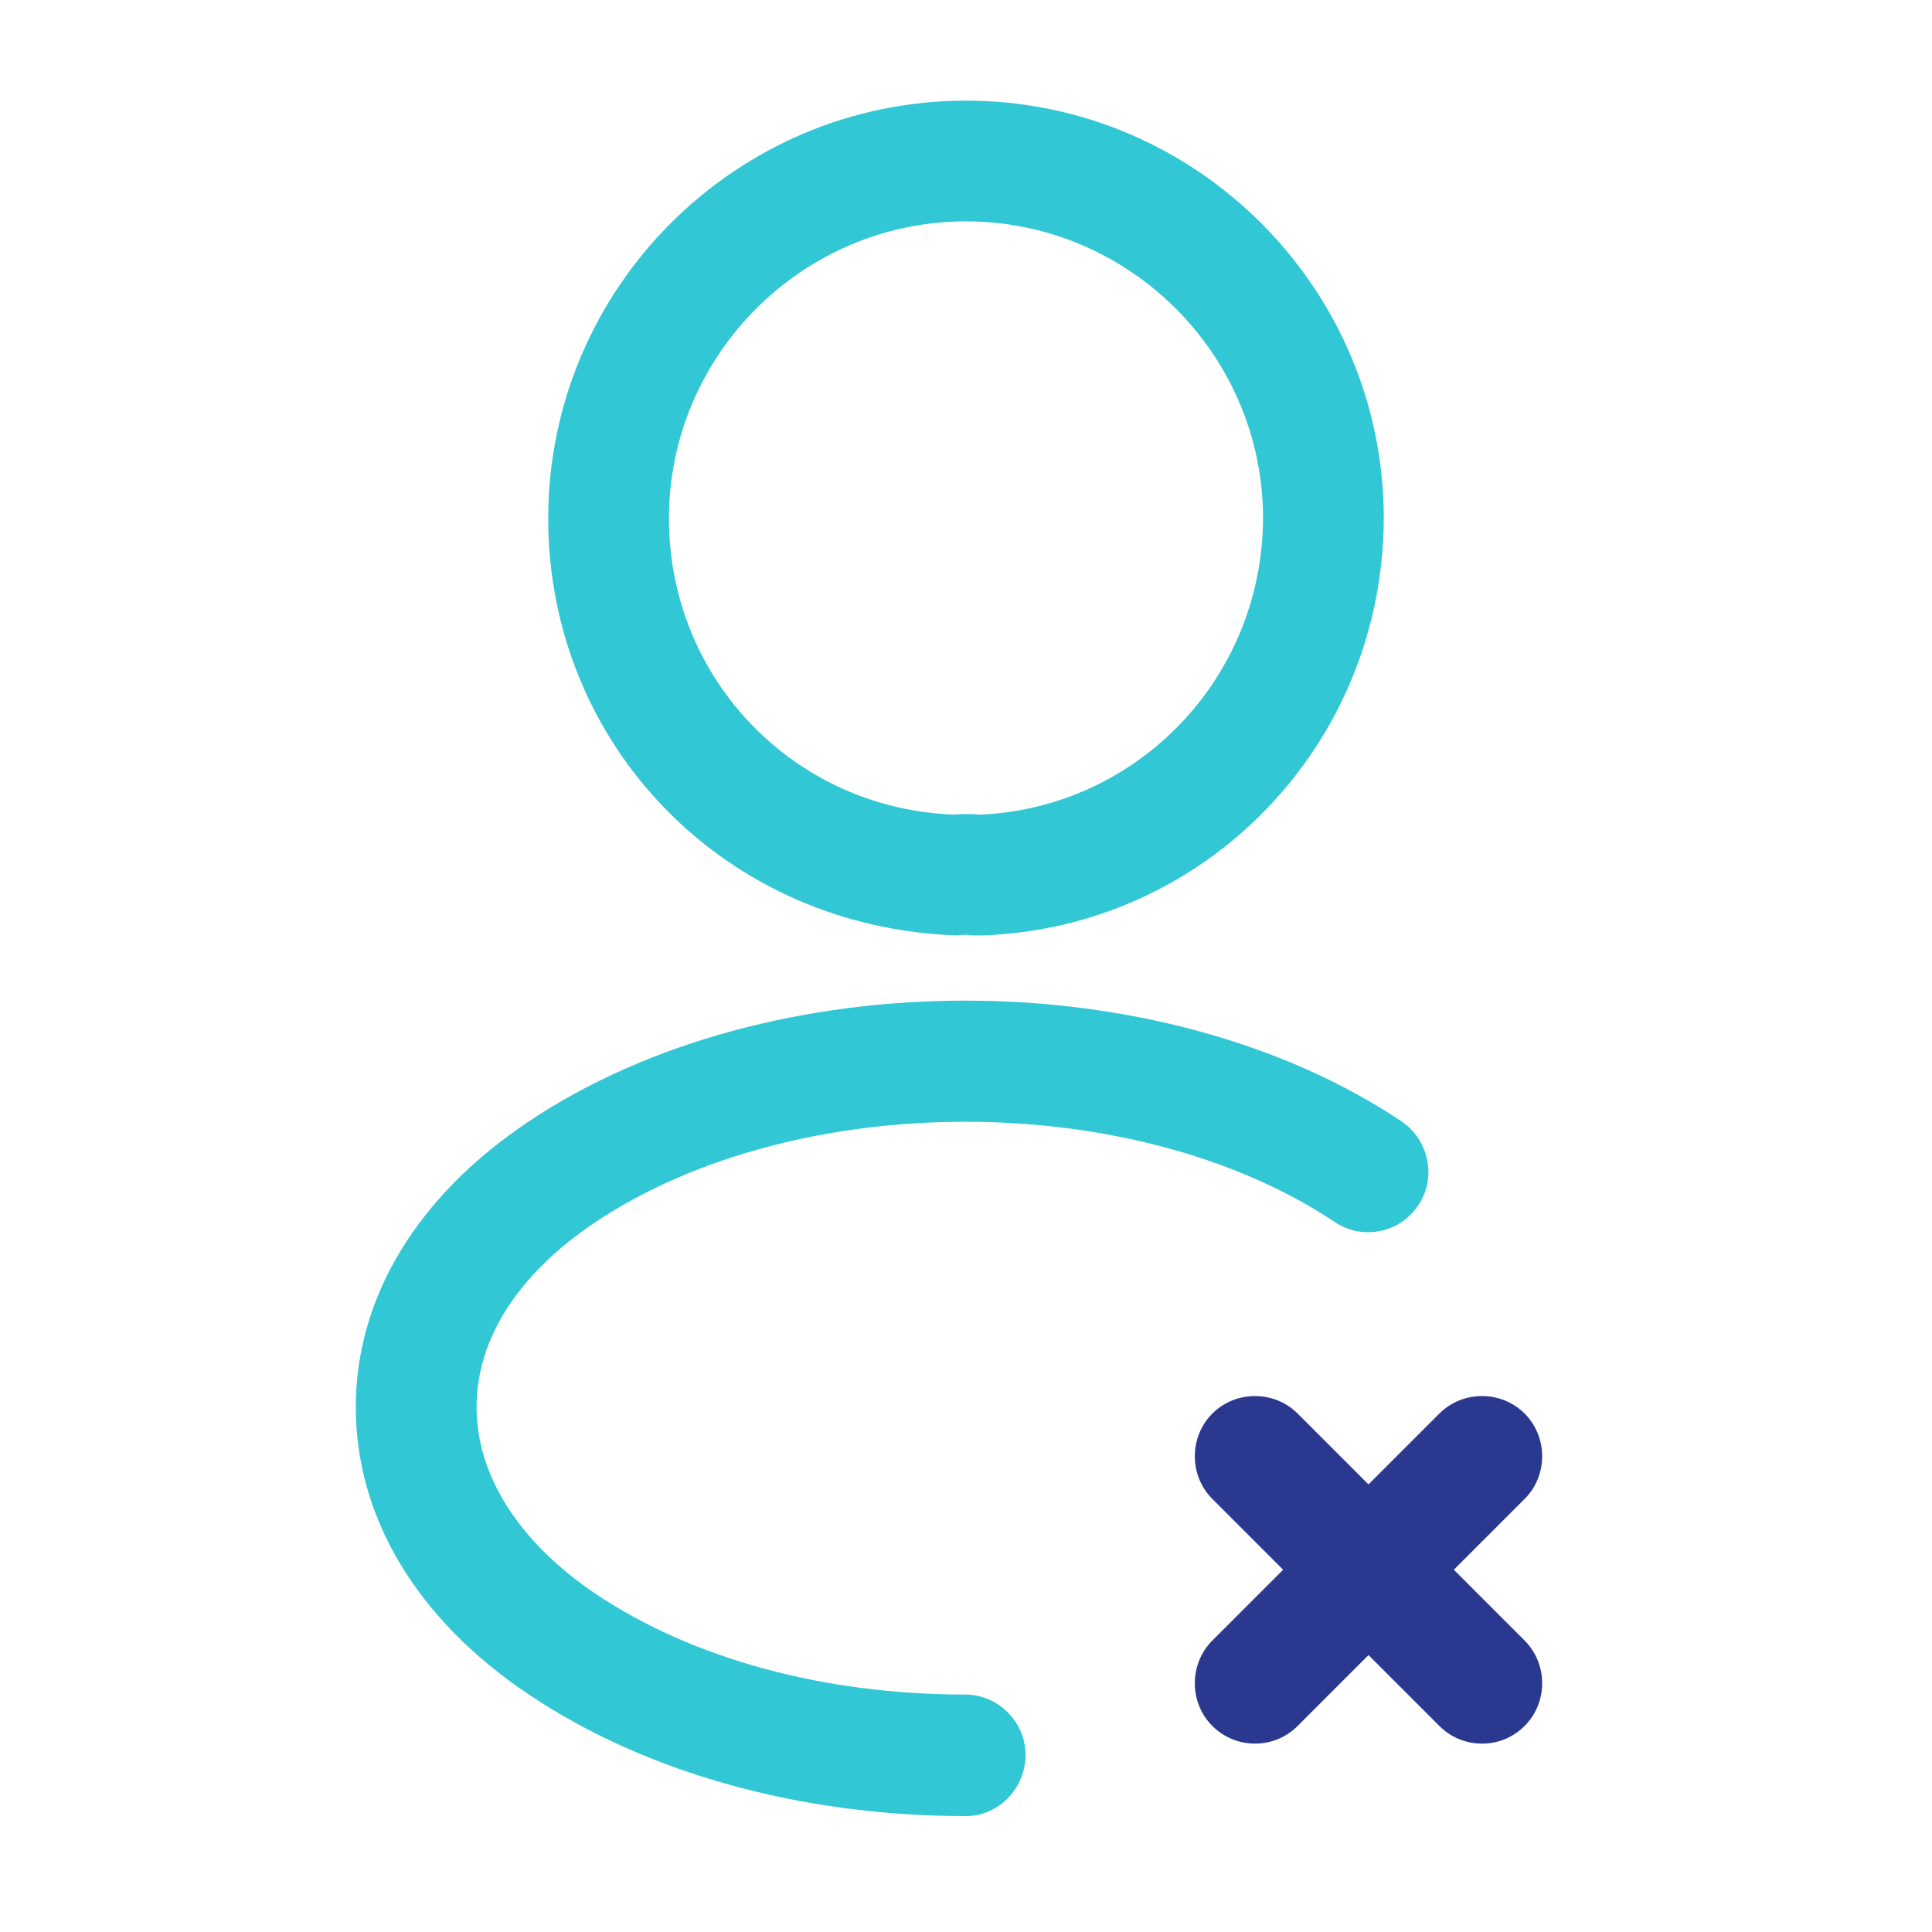 <svg width="45" height="45" viewBox="0 0 45 45" fill="none" xmlns="http://www.w3.org/2000/svg">
<path d="M29.231 40.612C28.875 40.612 28.519 40.481 28.237 40.2C27.694 39.656 27.694 38.756 28.237 38.212L33.525 32.925C34.069 32.381 34.969 32.381 35.512 32.925C36.056 33.469 36.056 34.369 35.512 34.912L30.225 40.2C29.944 40.481 29.587 40.612 29.231 40.612Z" fill="#2A3890"/>
<path d="M34.519 40.612C34.162 40.612 33.806 40.481 33.525 40.2L28.237 34.912C27.694 34.369 27.694 33.469 28.237 32.925C28.781 32.381 29.681 32.381 30.225 32.925L35.512 38.212C36.056 38.756 36.056 39.656 35.512 40.2C35.231 40.481 34.875 40.612 34.519 40.612Z" fill="#2A3890"/>
<path d="M22.8 21.788C22.744 21.788 22.706 21.788 22.65 21.788C22.556 21.769 22.425 21.769 22.312 21.788C16.875 21.619 12.769 17.344 12.769 12.075C12.769 6.713 17.137 2.344 22.5 2.344C27.862 2.344 32.231 6.713 32.231 12.075C32.212 17.344 28.087 21.619 22.856 21.788C22.837 21.788 22.819 21.788 22.8 21.788ZM22.5 5.156C18.694 5.156 15.581 8.269 15.581 12.075C15.581 15.825 18.506 18.844 22.237 18.975C22.35 18.956 22.594 18.956 22.837 18.975C26.512 18.806 29.4 15.787 29.419 12.075C29.419 8.269 26.306 5.156 22.5 5.156Z" fill="#31C7D5"/>
<path d="M22.5 42.3C18.675 42.3 15.056 41.306 12.319 39.469C9.712 37.725 8.287 35.344 8.287 32.775C8.287 30.206 9.731 27.844 12.319 26.119C17.925 22.369 27.037 22.369 32.644 26.119C33.281 26.55 33.469 27.431 33.037 28.069C32.606 28.725 31.725 28.894 31.087 28.462C26.419 25.35 18.544 25.35 13.875 28.462C12.075 29.662 11.1 31.181 11.1 32.775C11.1 34.369 12.094 35.925 13.875 37.125C16.144 38.644 19.2 39.469 22.481 39.469C23.25 39.469 23.887 40.106 23.887 40.875C23.887 41.644 23.269 42.3 22.5 42.3Z" fill="#31C7D5"/>
</svg>
